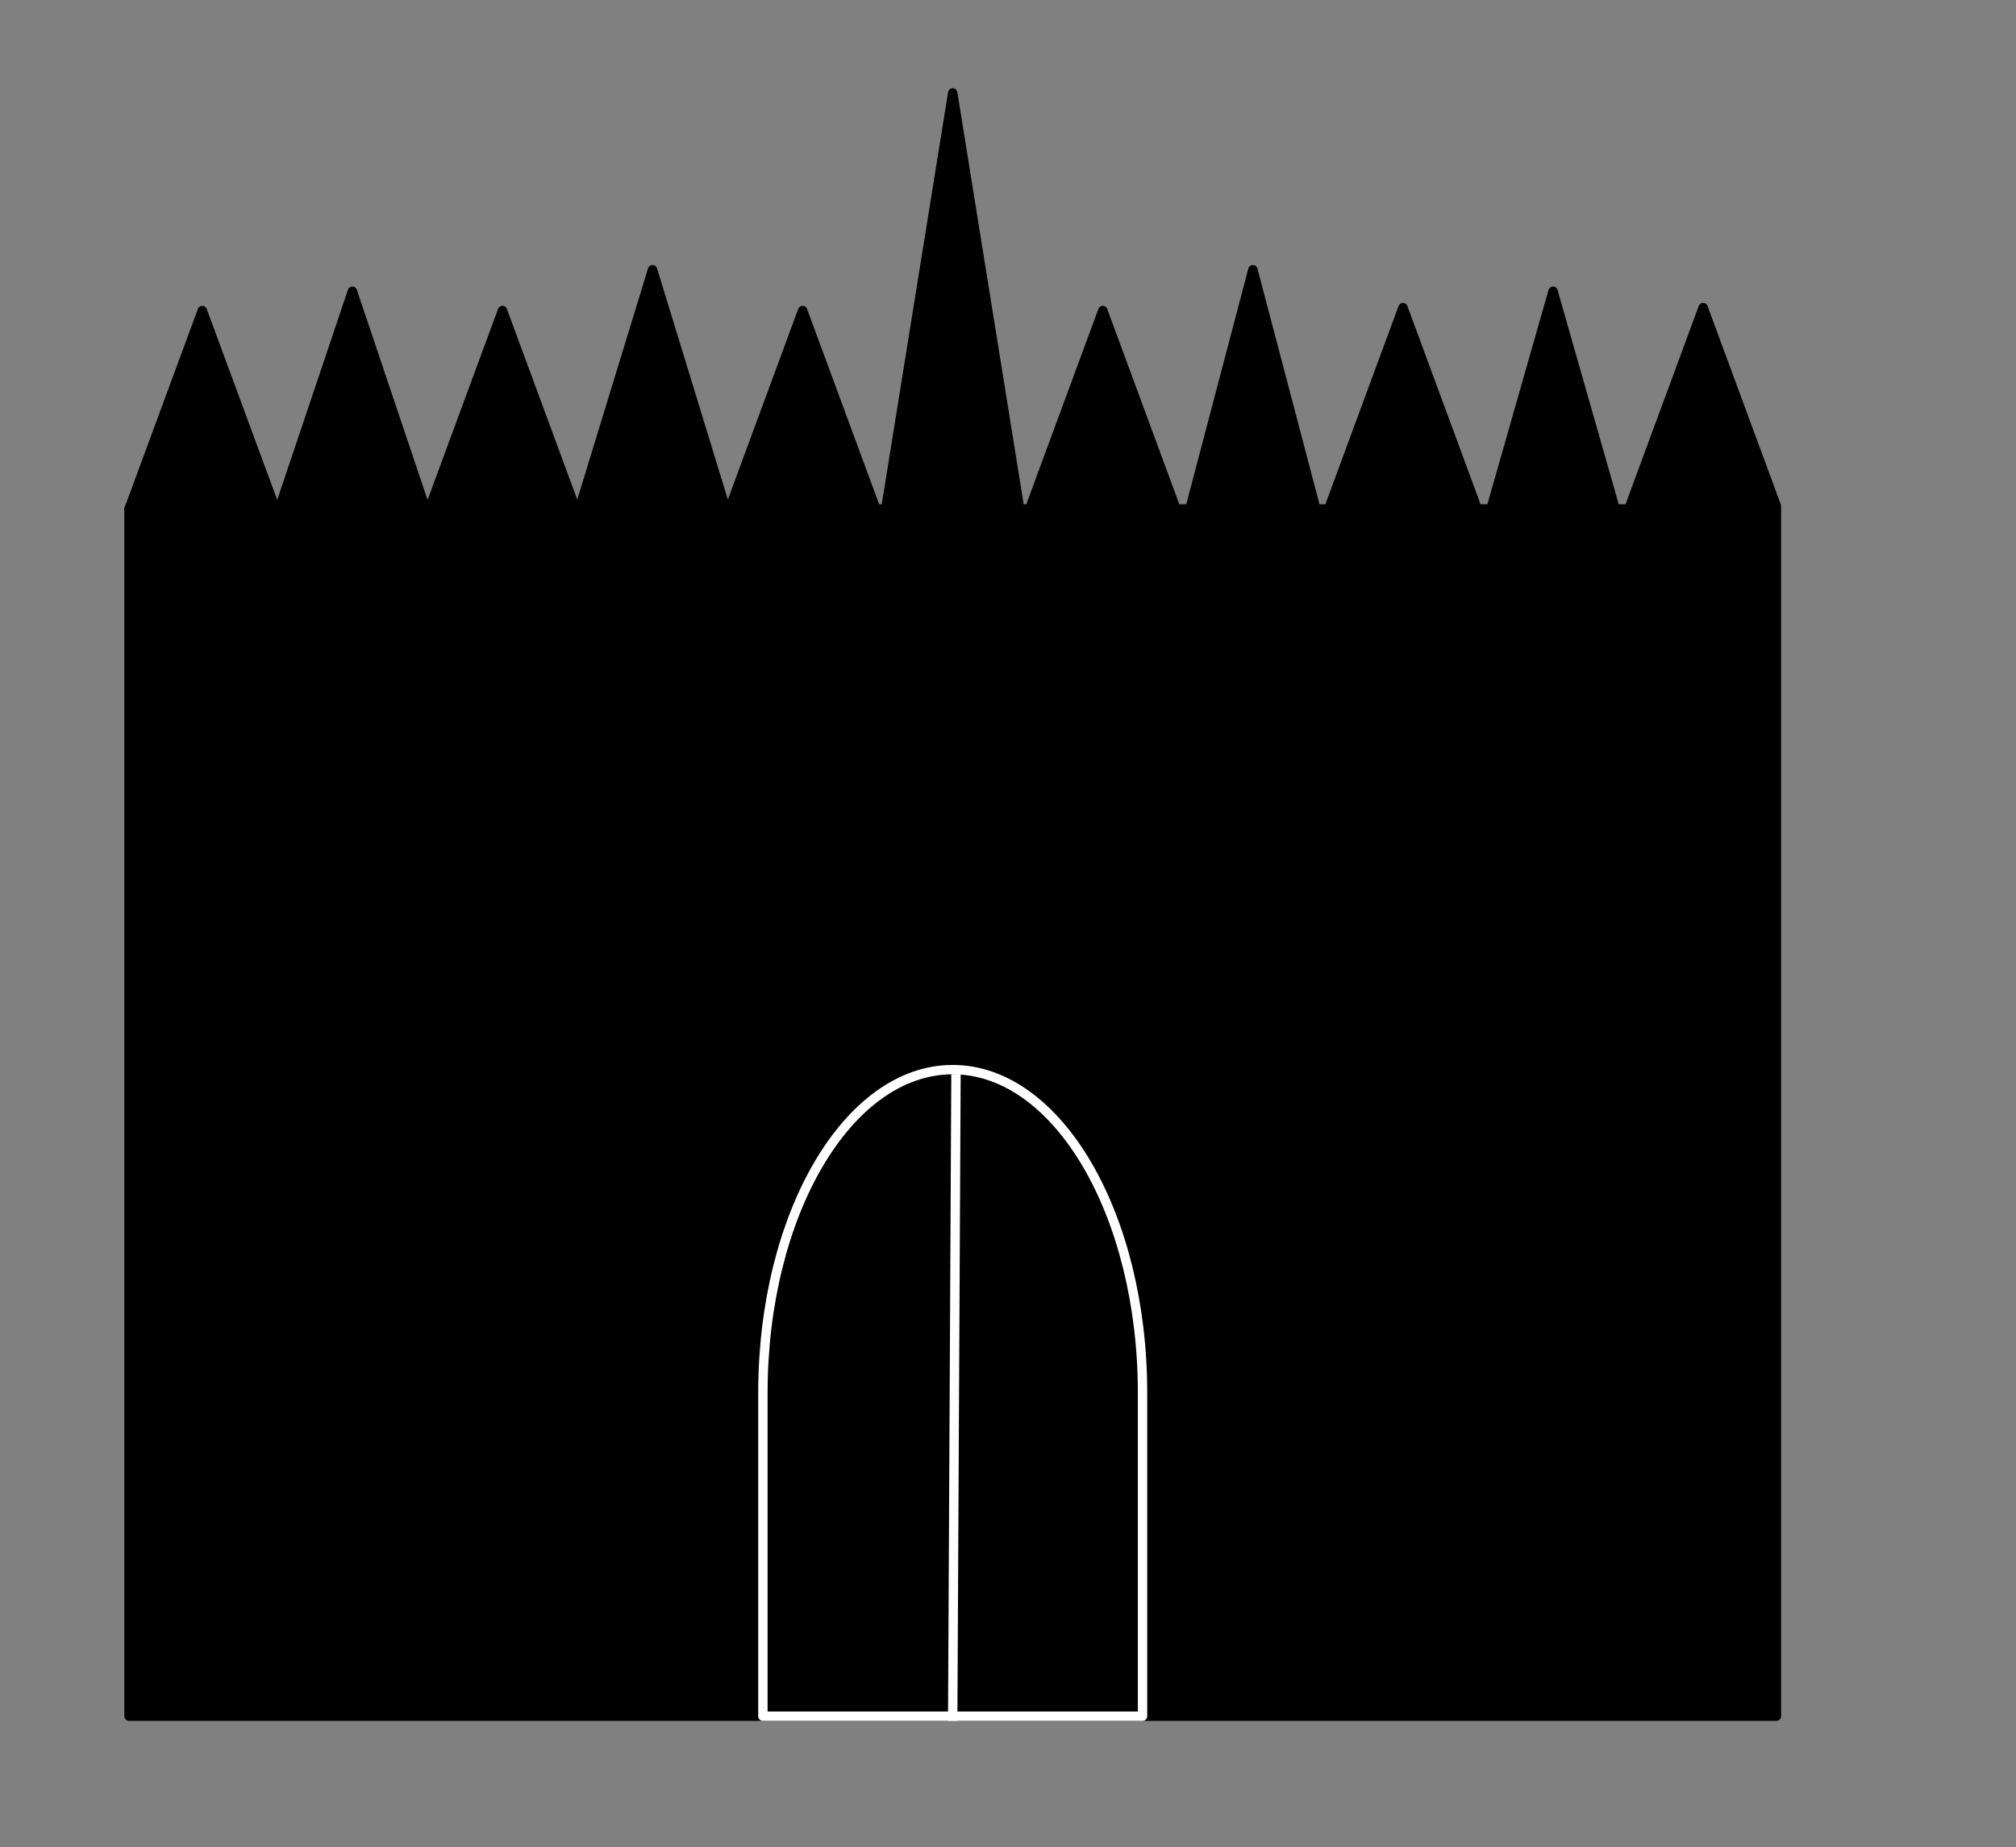 <svg version="1.1" viewBox="0.0 0.0 214.921 196.982" fill="none" stroke="none" stroke-linecap="square" stroke-miterlimit="10" xmlns:xlink="http://www.w3.org/1999/xlink" xmlns="http://www.w3.org/2000/svg"><rect x="0.0" y="0.0" width="214.921" height="196.982" fill="#808080" stroke="none"/><clipPath id="p.0"><path d="m0 0l214.921 0l0 196.982l-214.921 0l0 -196.982z" clip-rule="nonzero"/></clipPath><g clip-path="url(#p.0)"><path fill="#000000" fill-opacity="0.0" d="m0 0l214.921 0l0 196.982l-214.921 0z" fill-rule="evenodd"/><path fill="#000000" d="m13.756 54.278l175.622 0l0 128.724l-175.622 0z" fill-rule="evenodd"/><path stroke="#000000" stroke-width="1.0" stroke-linejoin="round" stroke-linecap="butt" d="m13.756 54.278l175.622 0l0 128.724l-175.622 0z" fill-rule="evenodd"/><path fill="#000000" d="m13.756 54.278l7.811 -21.165l7.811 21.165z" fill-rule="evenodd"/><path stroke="#000000" stroke-width="1.0" stroke-linejoin="round" stroke-linecap="butt" d="m13.756 54.278l7.811 -21.165l7.811 21.165z" fill-rule="evenodd"/><path fill="#000000" d="m29.756 54.27l7.811 -23.213l7.811 23.213z" fill-rule="evenodd"/><path stroke="#000000" stroke-width="1.0" stroke-linejoin="round" stroke-linecap="butt" d="m29.756 54.27l7.811 -23.213l7.811 23.213z" fill-rule="evenodd"/><path fill="#000000" d="m45.756 54.278l7.811 -21.165l7.811 21.165z" fill-rule="evenodd"/><path stroke="#000000" stroke-width="1.0" stroke-linejoin="round" stroke-linecap="butt" d="m45.756 54.278l7.811 -21.165l7.811 21.165z" fill-rule="evenodd"/><path fill="#000000" d="m61.756 54.27l7.811 -25.512l7.811 25.512z" fill-rule="evenodd"/><path stroke="#000000" stroke-width="1.0" stroke-linejoin="round" stroke-linecap="butt" d="m61.756 54.27l7.811 -25.512l7.811 25.512z" fill-rule="evenodd"/><path fill="#000000" d="m77.756 54.278l7.811 -21.165l7.811 21.165z" fill-rule="evenodd"/><path stroke="#000000" stroke-width="1.0" stroke-linejoin="round" stroke-linecap="butt" d="m77.756 54.278l7.811 -21.165l7.811 21.165z" fill-rule="evenodd"/><path fill="#000000" d="m93.756 58.444l7.811 -48.535l7.811 48.535z" fill-rule="evenodd"/><path stroke="#000000" stroke-width="1.0" stroke-linejoin="round" stroke-linecap="butt" d="m93.756 58.444l7.811 -48.535l7.811 48.535z" fill-rule="evenodd"/><path fill="#000000" d="m109.756 54.278l7.811 -21.165l7.811 21.165z" fill-rule="evenodd"/><path stroke="#000000" stroke-width="1.0" stroke-linejoin="round" stroke-linecap="butt" d="m109.756 54.278l7.811 -21.165l7.811 21.165z" fill-rule="evenodd"/><path fill="#000000" d="m125.756 58.428l7.811 -29.669l7.811 29.669z" fill-rule="evenodd"/><path stroke="#000000" stroke-width="1.0" stroke-linejoin="round" stroke-linecap="butt" d="m125.756 58.428l7.811 -29.669l7.811 29.669z" fill-rule="evenodd"/><path fill="#000000" d="m141.756 53.966l7.811 -21.165l7.811 21.165z" fill-rule="evenodd"/><path stroke="#000000" stroke-width="1.0" stroke-linejoin="round" stroke-linecap="butt" d="m141.756 53.966l7.811 -21.165l7.811 21.165z" fill-rule="evenodd"/><path fill="#000000" d="m157.756 58.428l7.811 -27.37l7.811 27.37z" fill-rule="evenodd"/><path stroke="#000000" stroke-width="1.0" stroke-linejoin="round" stroke-linecap="butt" d="m157.756 58.428l7.811 -27.37l7.811 27.37z" fill-rule="evenodd"/><path fill="#000000" d="m173.756 53.966l7.811 -21.165l7.811 21.165z" fill-rule="evenodd"/><path stroke="#000000" stroke-width="1.0" stroke-linejoin="round" stroke-linecap="butt" d="m173.756 53.966l7.811 -21.165l7.811 21.165z" fill-rule="evenodd"/><path fill="#000000" d="m81.331 183.003l0 -34.472l0 0c0 -19.039 9.06 -34.472 20.236 -34.472c11.176 0 20.236 15.434 20.236 34.472l0 34.472z" fill-rule="evenodd"/><path stroke="#ffffff" stroke-width="1.0" stroke-linejoin="round" stroke-linecap="butt" d="m81.331 183.003l0 -34.472l0 0c0 -19.039 9.06 -34.472 20.236 -34.472c11.176 0 20.236 15.434 20.236 34.472l0 34.472z" fill-rule="evenodd"/><path fill="#000000" fill-opacity="0.0" d="m101.913 115.034l-0.346 67.969" fill-rule="evenodd"/><path stroke="#ffffff" stroke-width="1.0" stroke-linejoin="round" stroke-linecap="butt" d="m101.913 115.034l-0.346 67.969" fill-rule="evenodd"/></g></svg>